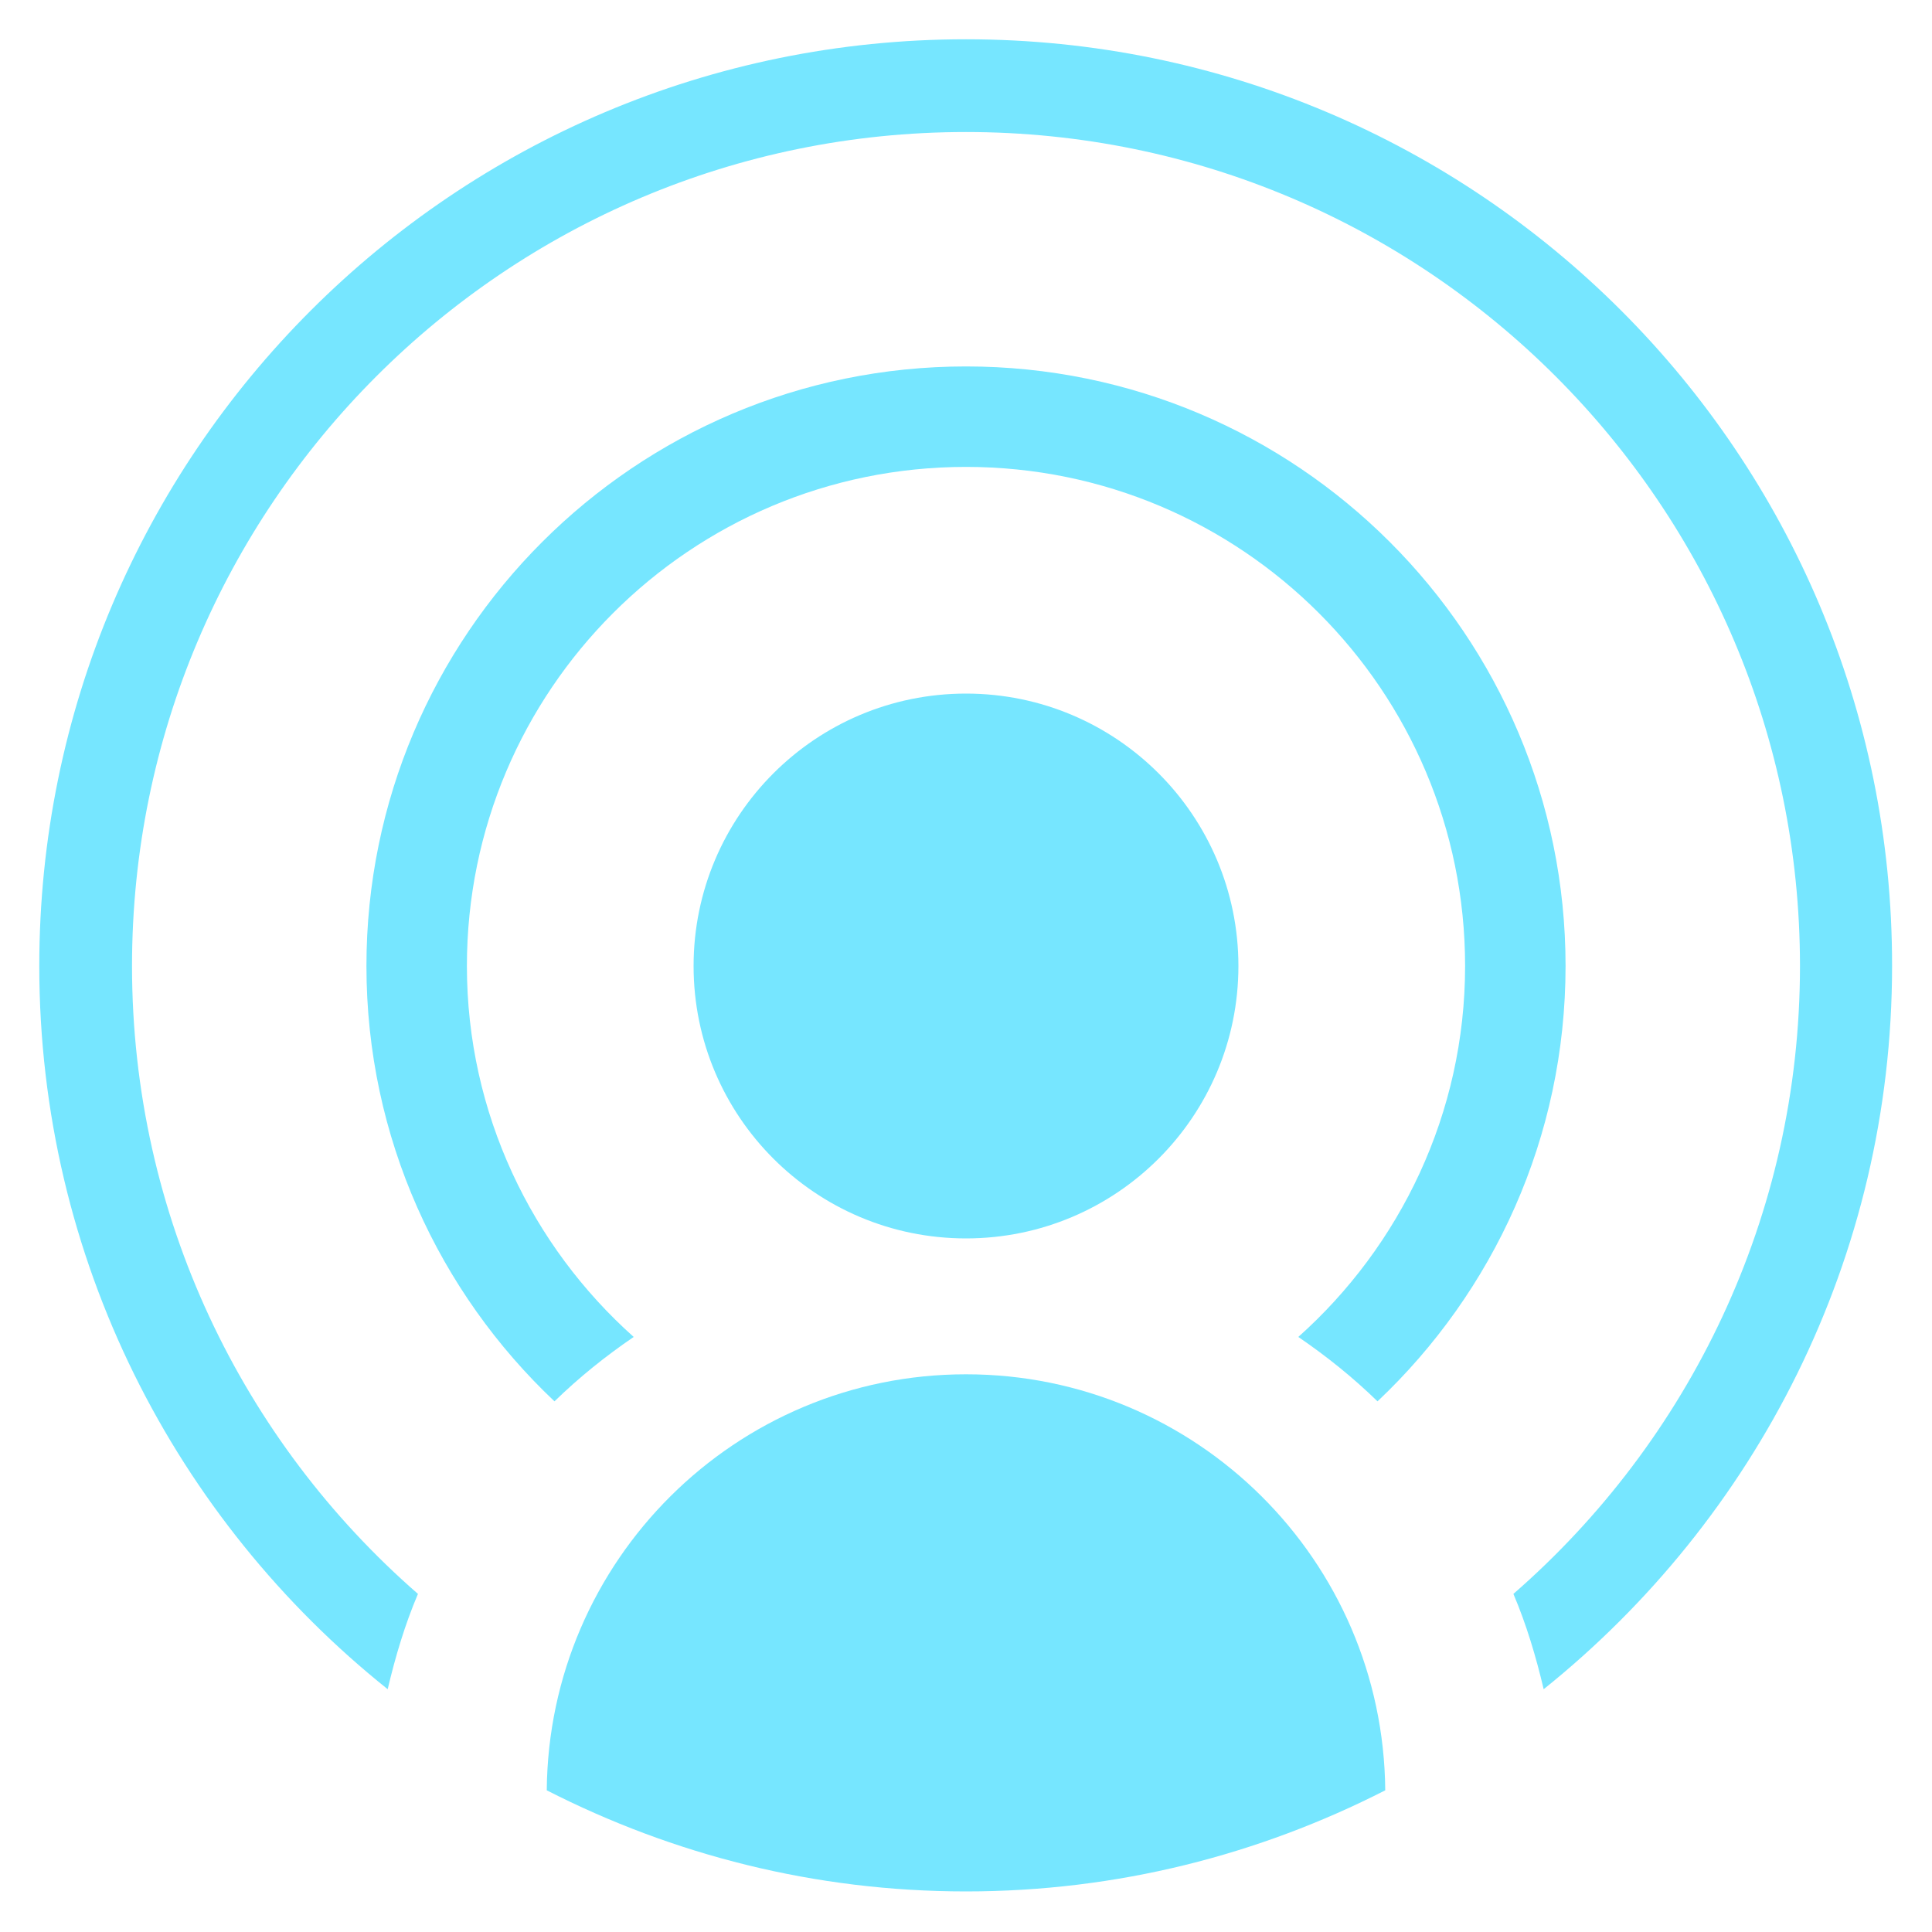 <svg version="1.1" id="Слой_1" xmlns="http://www.w3.org/2000/svg" x="0" y="0" viewBox="0 0 30 30" xml:space="preserve">
  <style>
    .st0{fill:#76e6ff}
  </style>
  <path class="st0" d="M20.16 20.76c.44.3.85.63 1.23 1 1.8-1.7 2.92-4.1 2.92-6.76 0-5.14-4.17-9.31-9.31-9.31S5.69 9.86 5.69 15c0 2.67 1.13 5.07 2.92 6.76.38-.37.79-.7 1.23-1-1.58-1.41-2.59-3.47-2.59-5.76 0-4.28 3.47-7.75 7.75-7.75s7.75 3.47 7.75 7.75c0 2.29-1.01 4.35-2.59 5.76z"/>
  <path class="st0" d="M15 .61C7.05.61.61 7.05.61 15c0 4.55 2.12 8.6 5.41 11.23.12-.51.27-1.01.47-1.48-2.72-2.37-4.44-5.86-4.44-9.75C2.05 7.85 7.85 2.05 15 2.05S27.95 7.85 27.95 15c0 3.89-1.73 7.38-4.45 9.75.2.47.35.97.47 1.48 3.29-2.64 5.41-6.69 5.41-11.23C29.39 7.05 22.95.61 15 .61z"/>
  <path class="st0" d="M15 21.34c-3.58 0-6.48 2.89-6.51 6.46 1.96 1 4.16 1.57 6.51 1.57s4.55-.57 6.51-1.57c-.03-3.57-2.93-6.46-6.51-6.46z"/>
  <circle class="st0" cx="15" cy="15" r="4.23"/>
</svg>
